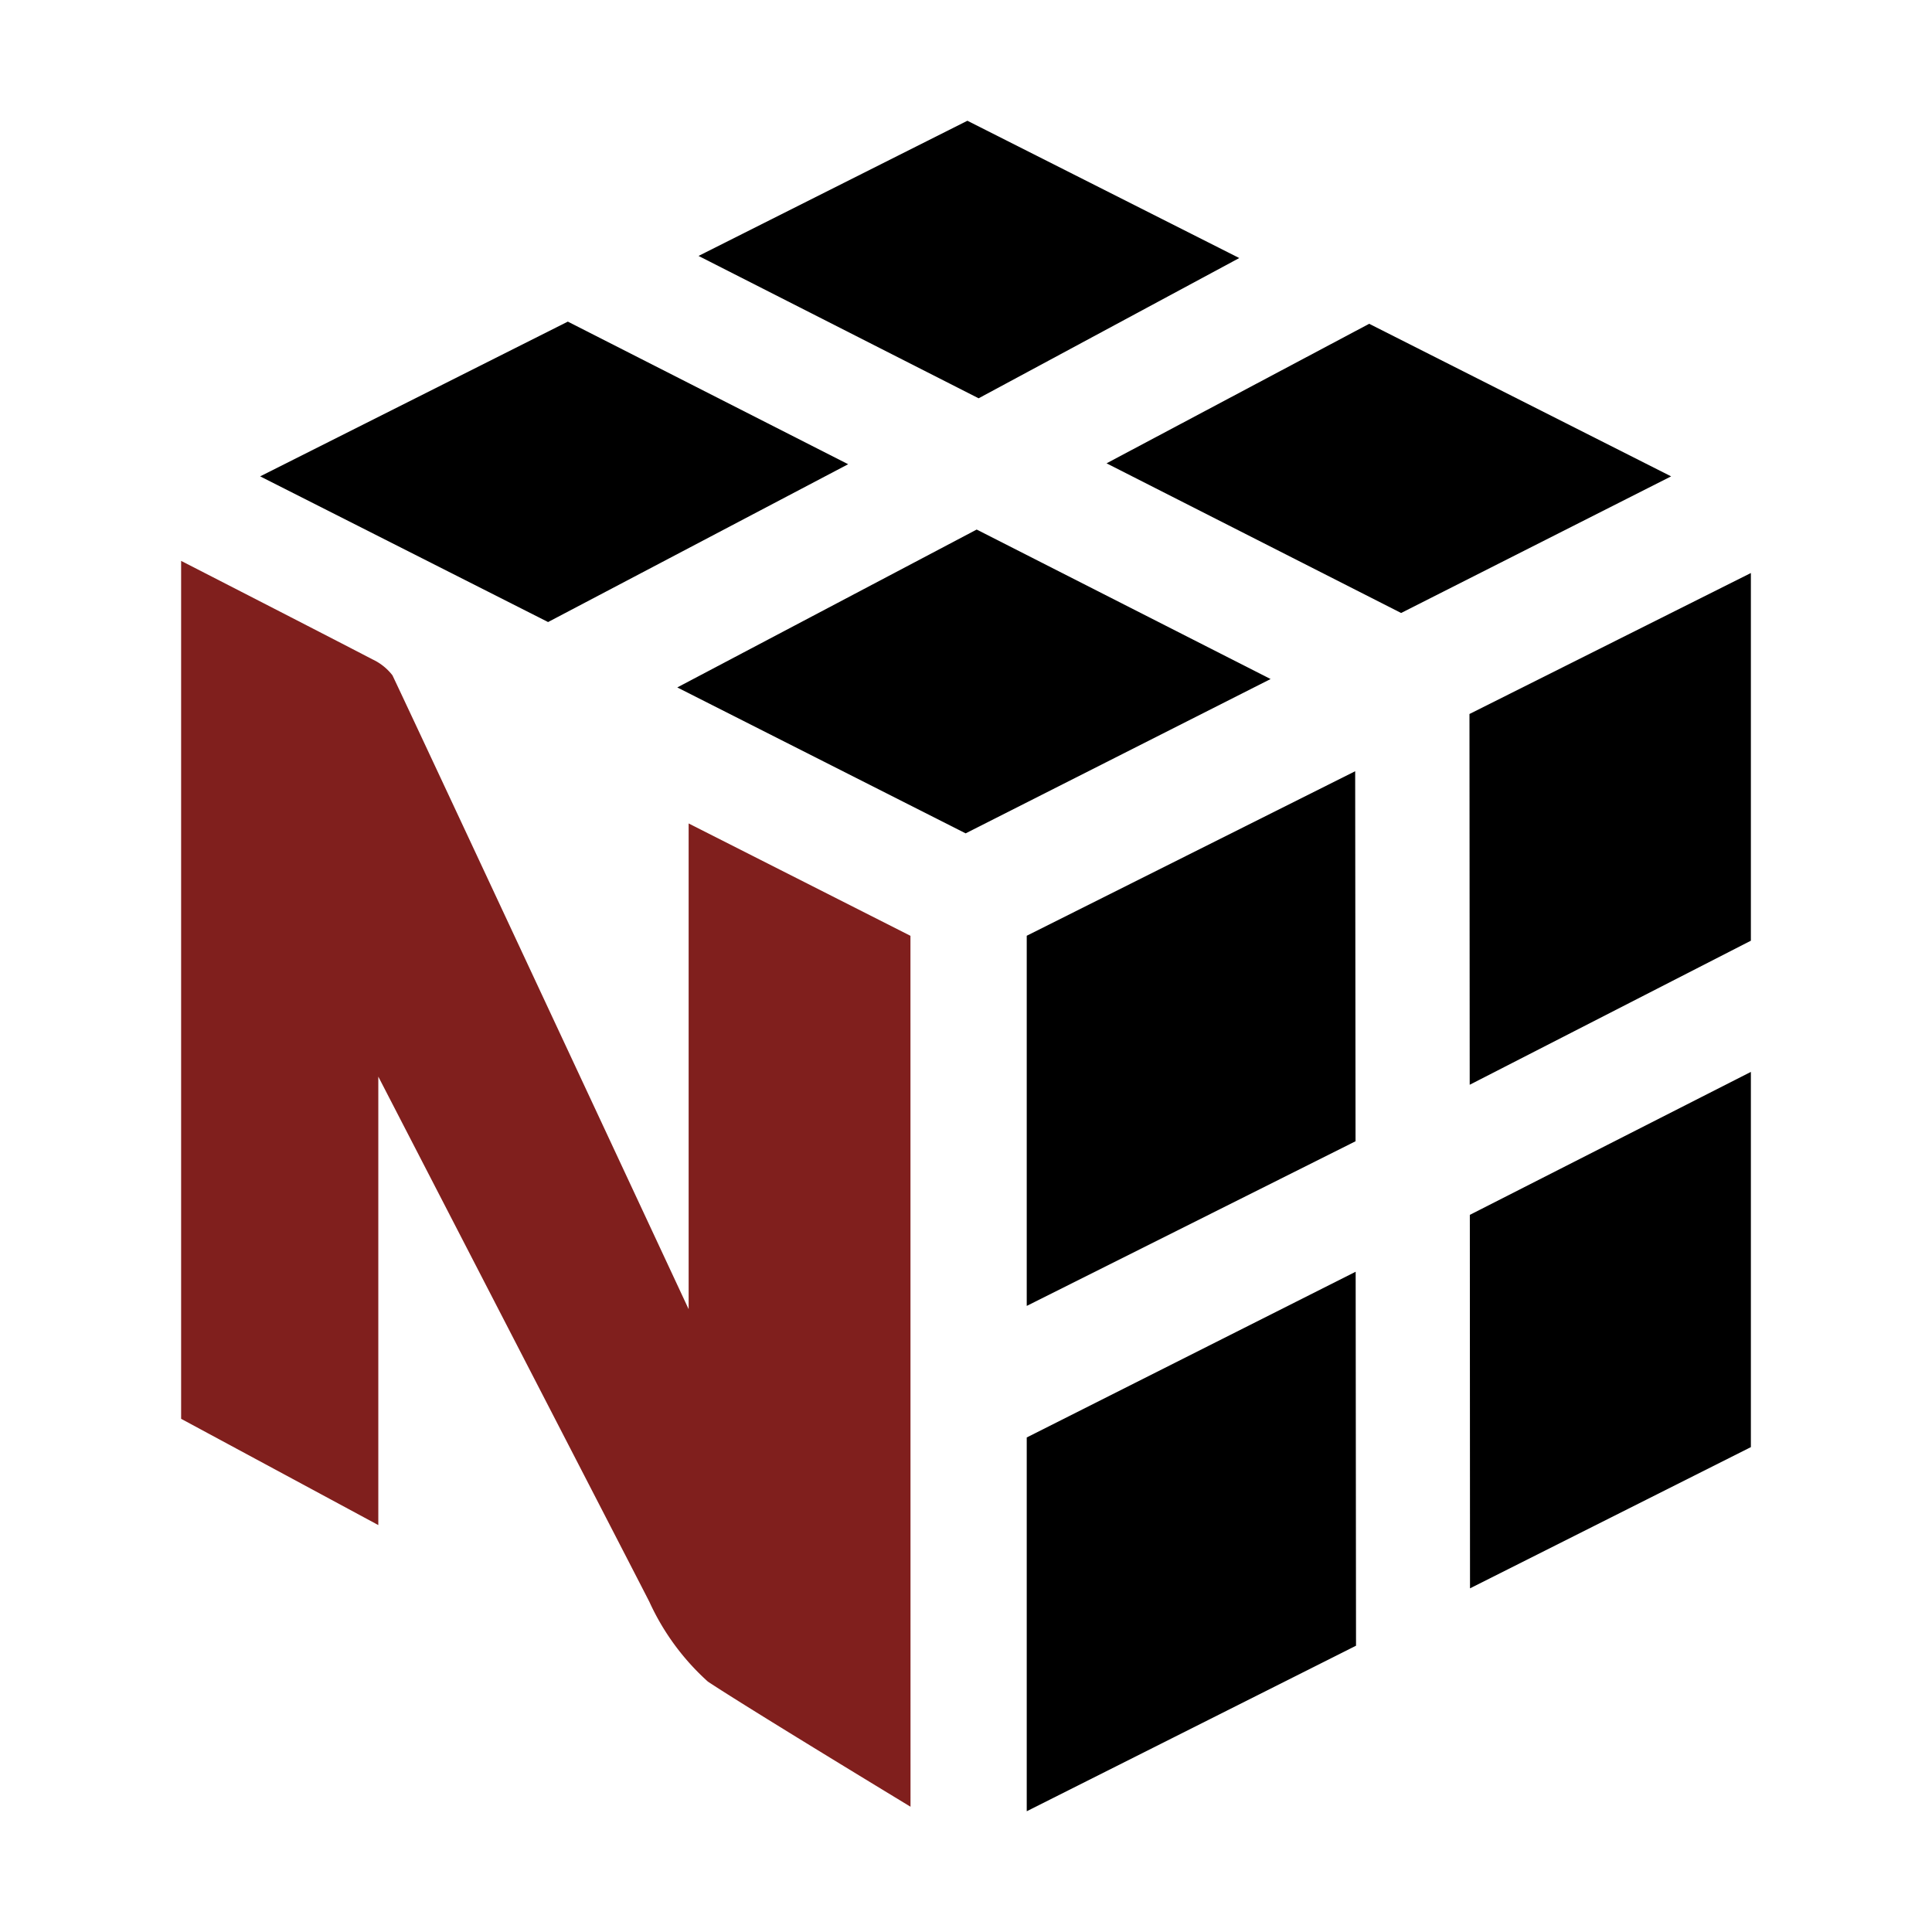 <?xml version="1.0" encoding="utf-8"?><!-- Uploaded to: SVG Repo, www.svgrepo.com, Generator: SVG Repo Mixer Tools -->
<svg width="800px" height="800px" viewBox="0 0 32 32" xmlns="http://www.w3.org/2000/svg"><title>file_type_numpy</title><polygon points="14.048 7.689 9.405 5.327 4.309 7.89 9.078 10.303 14.048 7.689" style="fill:#000"/><polygon points="16.177 8.771 21.045 11.247 15.994 13.803 11.218 11.386 16.177 8.771" style="fill:#000"/><polygon points="22.678 5.363 27.679 7.89 23.207 10.153 18.328 7.674 22.678 5.363" style="fill:#000"/><polygon points="20.526 4.274 16.023 2 11.57 4.239 16.209 6.597 20.526 4.274" style="fill:#000"/><polygon points="17.006 23.809 17.006 30 22.46 27.258 22.454 21.064 17.006 23.809" style="fill:#000"/><polygon points="22.452 18.903 22.446 12.774 17.006 15.499 17.006 21.63 22.452 18.903" style="fill:#000"/><polygon points="29 17.754 29 23.969 24.348 26.308 24.345 20.122 29 17.754" style="fill:#000"/><polygon points="29 15.581 29 9.491 24.339 11.826 24.343 17.967 29 15.581" style="fill:#000000"/><path d="M15.08,15.5l-3.674-1.861v8.045S6.913,12.05,6.5,11.185a.9.9,0,0,0-.331-.264C5.361,10.5,3,9.29,3,9.29V23.5L6.266,25.26V17.832s4.445,8.607,4.49,8.7a4.026,4.026,0,0,0,.968,1.32c.635.423,3.357,2.073,3.357,2.073Z" style="fill:#801f1d"/></svg>